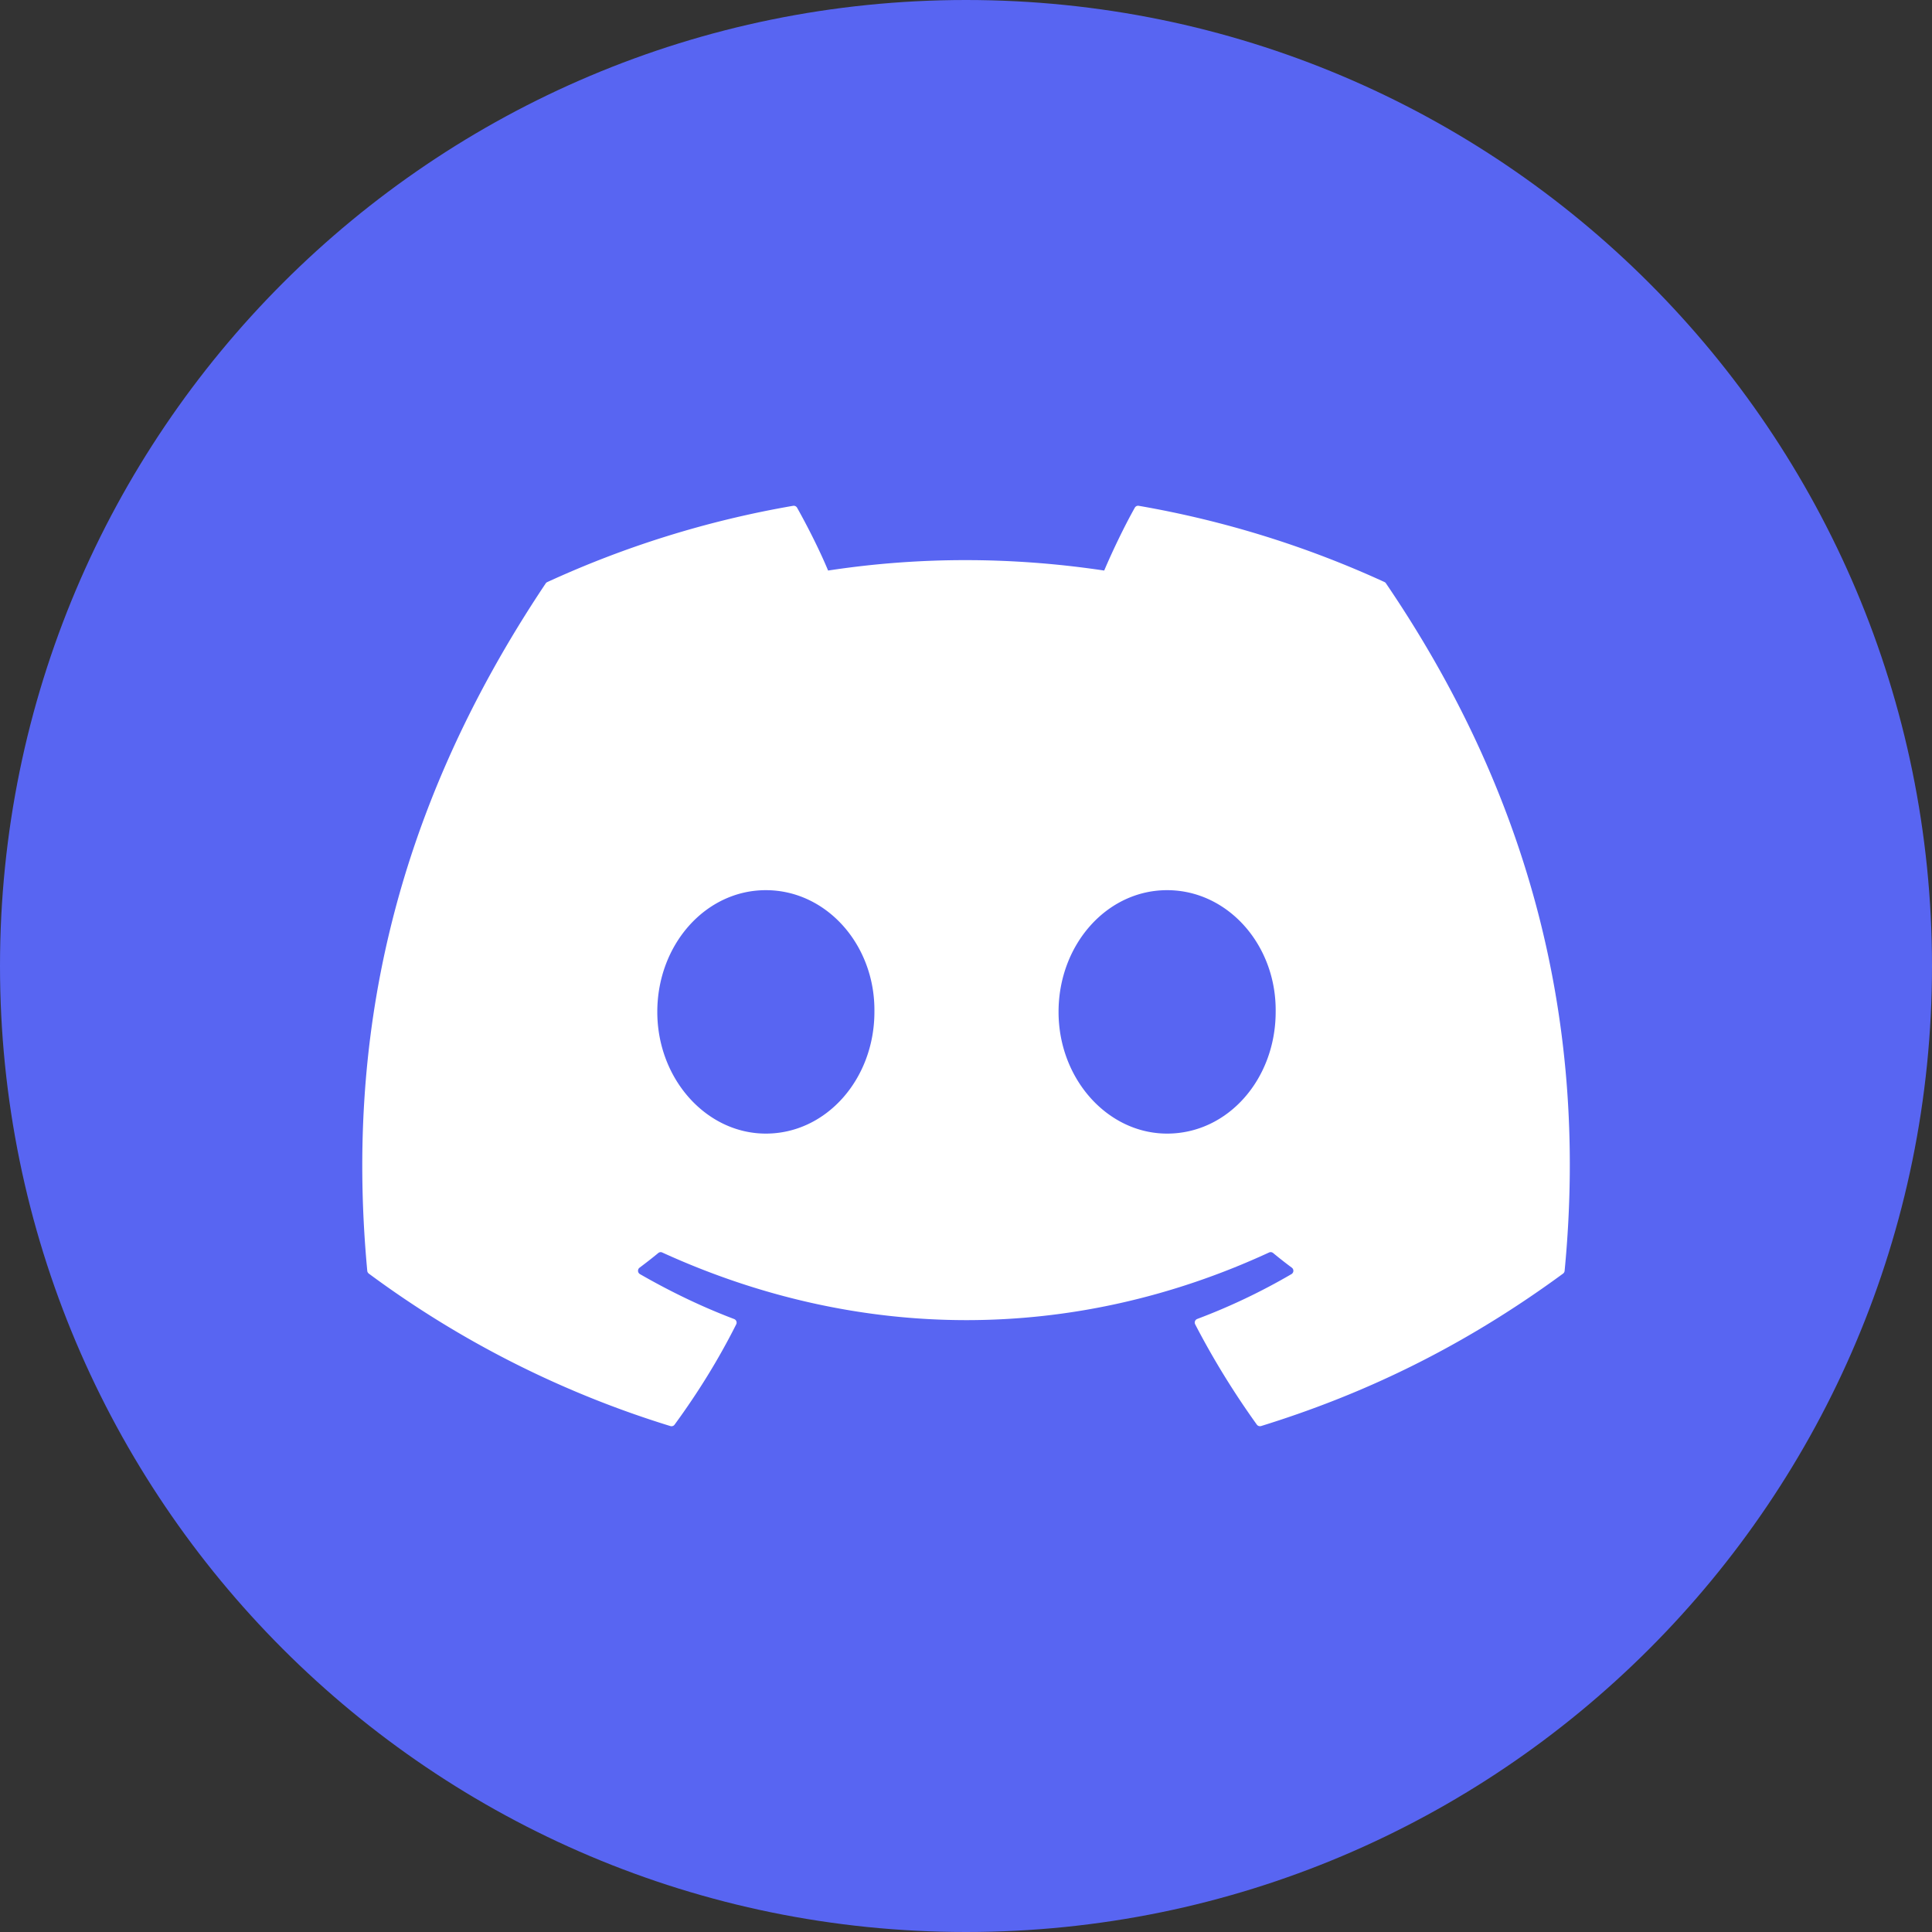 <?xml version="1.0" encoding="UTF-8" standalone="no"?>
<svg
   width="32"
   height="32"
   fill="none"
   version="1.1"
   id="svg6"
   sodipodi:docname="discord.svg"
   inkscape:version="1.2.2 (b0a8486541, 2022-12-01)"
   xmlns:inkscape="http://www.inkscape.org/namespaces/inkscape"
   xmlns:sodipodi="http://sodipodi.sourceforge.net/DTD/sodipodi-0.dtd"
   xmlns="http://www.w3.org/2000/svg"
   xmlns:svg="http://www.w3.org/2000/svg">
  <rect width="100%" height="100%" fill="#333333" stroke="none"/>
  <defs
     id="defs10" />
  <sodipodi:namedview
     id="namedview8"
     pagecolor="#ffffff"
     bordercolor="#000000"
     borderopacity="0.25"
     inkscape:showpageshadow="2"
     inkscape:pageopacity="0.0"
     inkscape:pagecheckerboard="0"
     inkscape:deskcolor="#d1d1d1"
     showgrid="false"
     inkscape:zoom="11.166667"
     inkscape:cx="24"
     inkscape:cy="24"
     inkscape:window-width="1366"
     inkscape:window-height="715"
     inkscape:window-x="0"
     inkscape:window-y="29"
     inkscape:window-maximized="1"
     inkscape:current-layer="svg6" />
  <path
     d="M 16,32 C 24.837,32 32,24.837 32,16 32,7.163 24.837,0 16,0 7.163,0 0,7.163 0,16 0,24.837 7.163,32 16,32 Z"
     fill="#5865f2"
     id="path2"
     style="stroke-width:0.667" />
  <path
     d="M 22.933,9.641 A 16.492,16.492 0 0 0 18.862,8.378 c -0.026,-0.005 -0.052,0.007 -0.066,0.031 -0.176,0.313 -0.371,0.721 -0.507,1.041 -1.537,-0.23 -3.067,-0.23 -4.573,0 C 13.58,9.123 13.378,8.722 13.202,8.409 a 0.064,0.064 0 0 0 -0.066,-0.031 c -1.429,0.246 -2.796,0.677 -4.071,1.263 -0.011,0.005 -0.021,0.013 -0.027,0.023 -2.593,3.874 -3.303,7.652 -2.955,11.384 0.001,0.019 0.012,0.036 0.026,0.047 a 16.585,16.585 0 0 0 4.994,2.525 c 0.026,0.008 0.054,-0.001 0.07,-0.023 0.385,-0.526 0.728,-1.079 1.021,-1.662 0.017,-0.034 7.15e-4,-0.074 -0.035,-0.088 -0.544,-0.206 -1.062,-0.458 -1.56,-0.744 a 0.064,0.064 0 0 1 -0.006,-0.106 c 0.105,-0.079 0.21,-0.16 0.31,-0.243 0.018,-0.015 0.044,-0.019 0.065,-0.009 3.273,1.494 6.817,1.494 10.052,0 0.021,-0.01 0.046,-0.007 0.066,0.008 0.1,0.083 0.205,0.165 0.311,0.244 a 0.064,0.064 0 0 1 -0.006,0.106 10.25,10.25 0 0 1 -1.561,0.743 c -0.036,0.014 -0.051,0.055 -0.034,0.089 0.301,0.581 0.644,1.136 1.021,1.661 0.016,0.022 0.044,0.031 0.07,0.024 1.634,-0.506 3.291,-1.269 5.002,-2.525 a 0.064,0.064 0 0 0 0.026,-0.046 c 0.417,-4.314 -0.699,-8.062 -2.957,-11.384 -0.006,-0.011 -0.015,-0.019 -0.026,-0.024 z m -10.248,9.135 c -0.986,0 -1.798,-0.905 -1.798,-2.016 0,-1.111 0.796,-2.016 1.798,-2.016 1.009,0 1.813,0.913 1.798,2.016 0,1.111 -0.796,2.016 -1.798,2.016 z m 6.646,0 c -0.986,0 -1.798,-0.905 -1.798,-2.016 0,-1.111 0.796,-2.016 1.798,-2.016 1.009,0 1.813,0.913 1.798,2.016 0,1.111 -0.789,2.016 -1.798,2.016 z"
     fill="#ffffff"
     id="path4"
     style="stroke-width:0.714" />
</svg>
